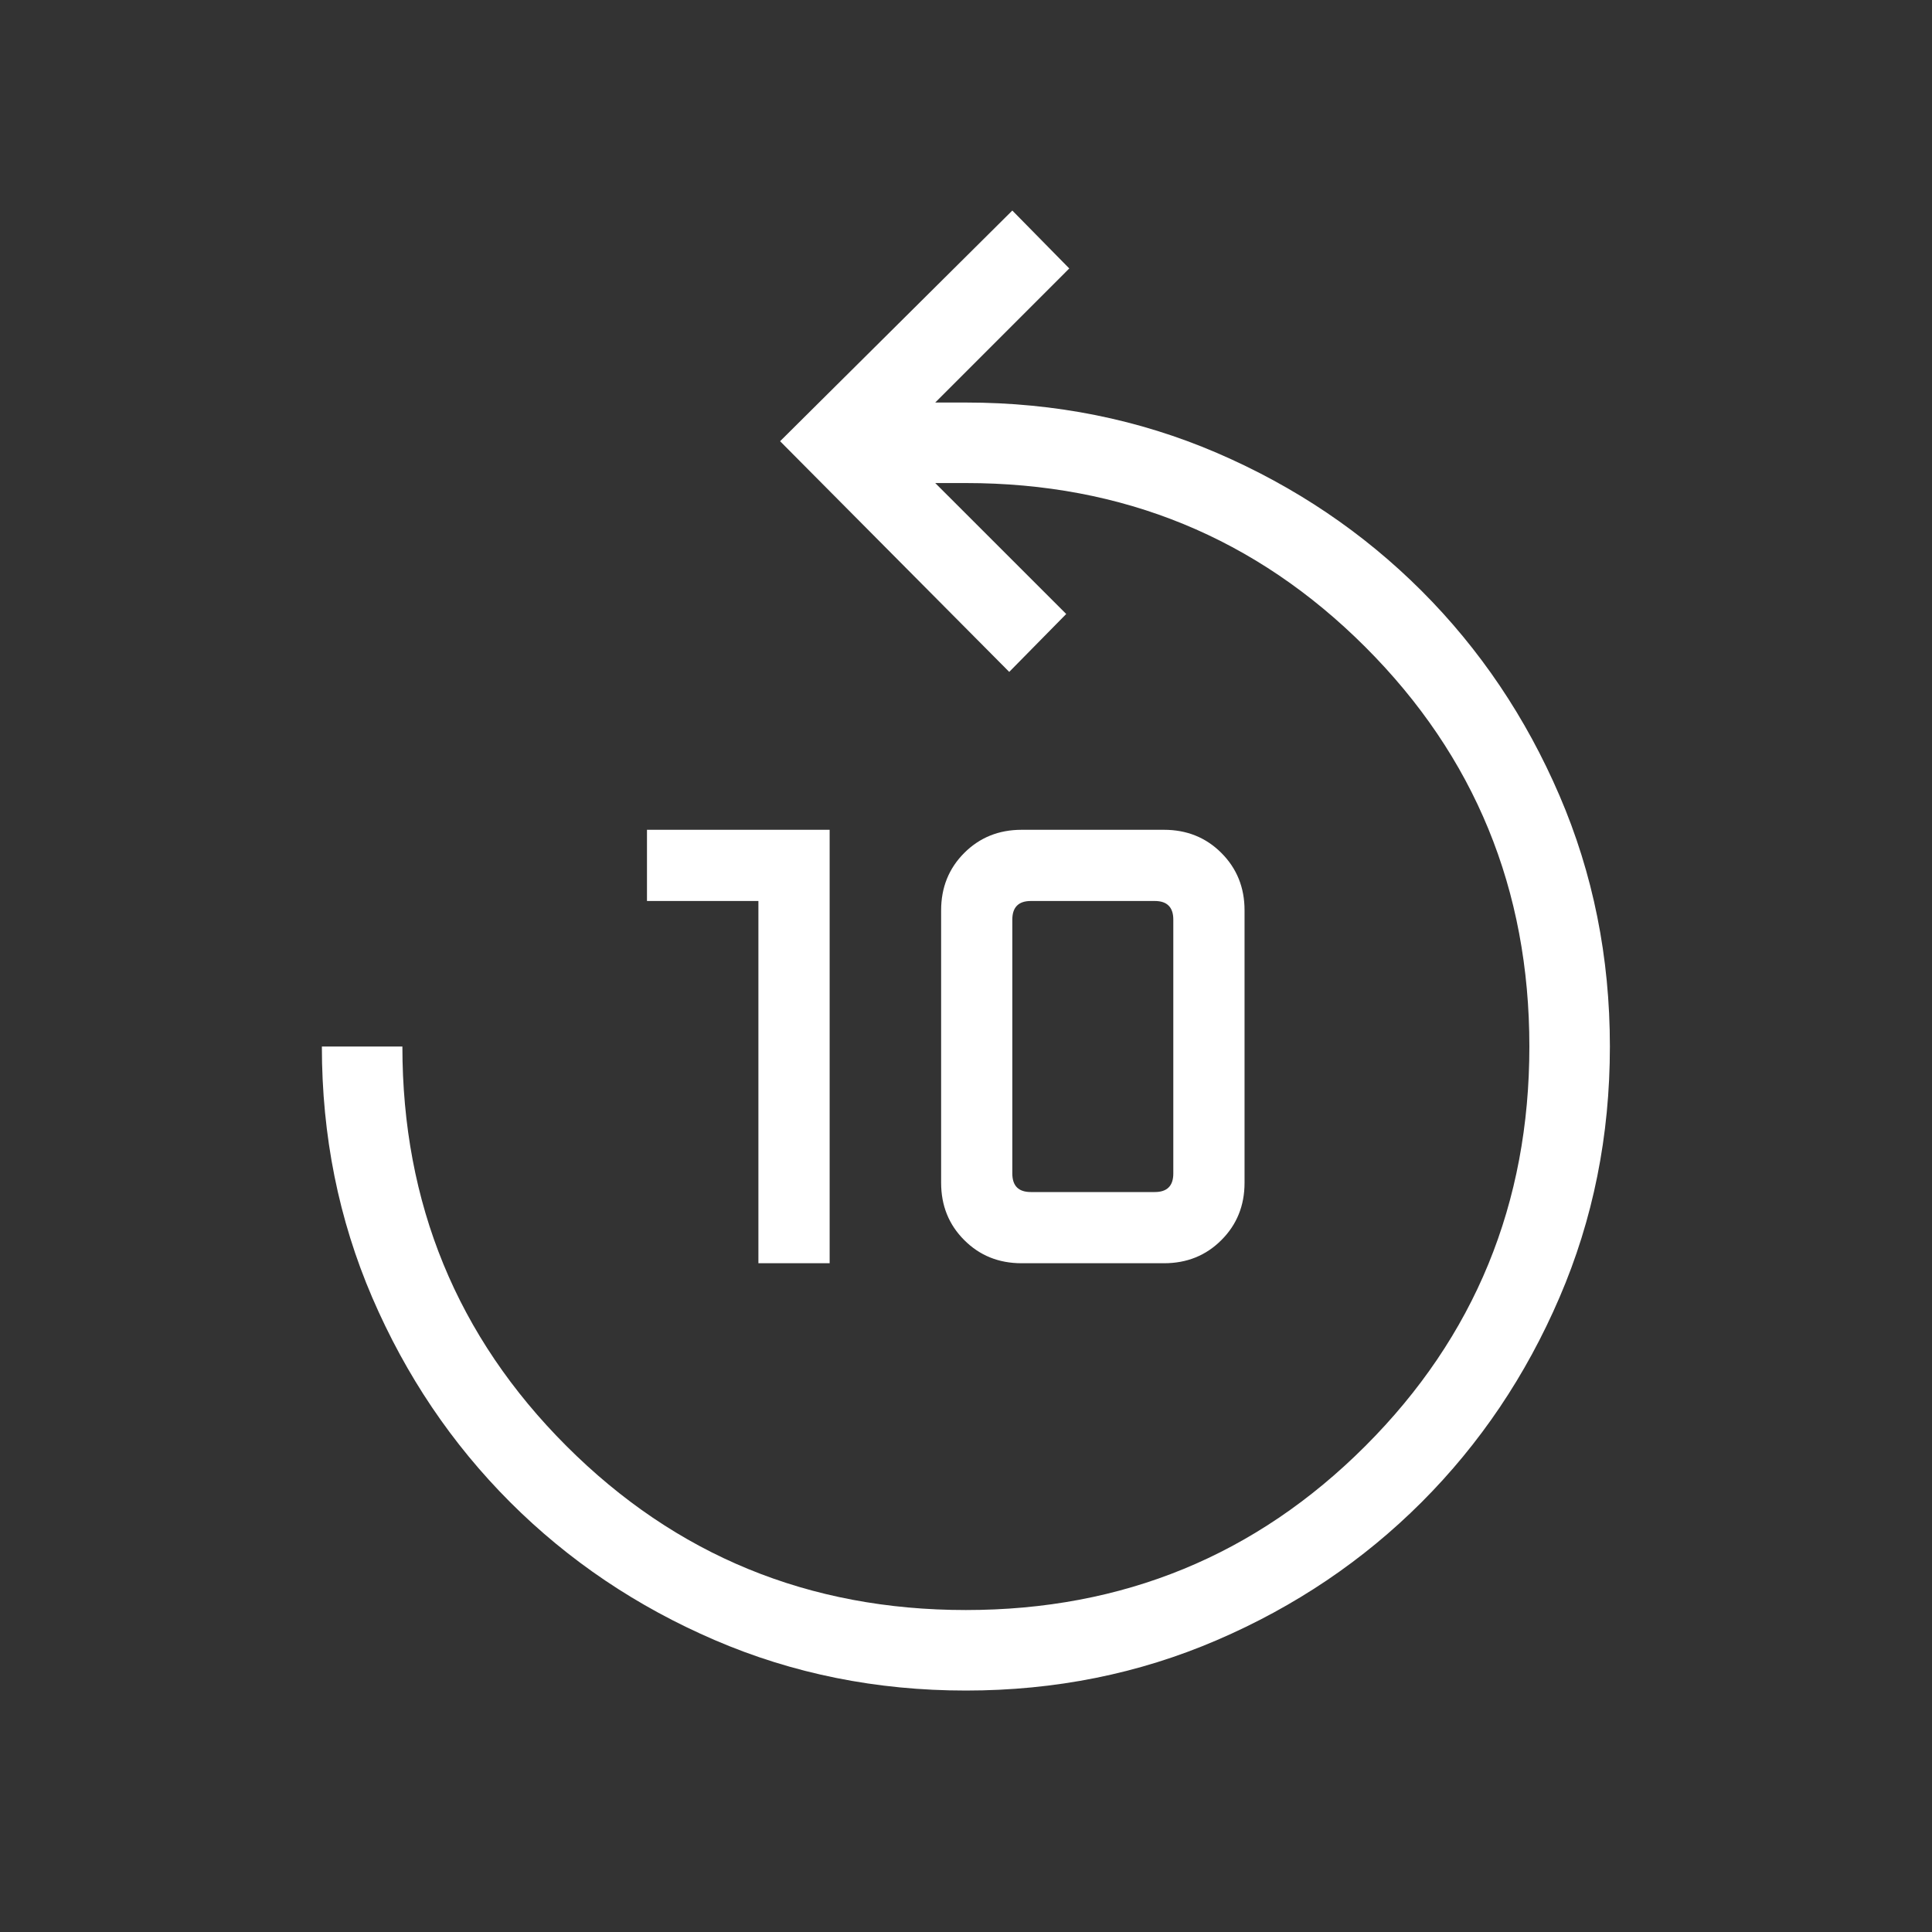 <svg width="40" height="40" viewBox="0 0 40 40" fill="none" xmlns="http://www.w3.org/2000/svg">
<rect x="0" y="0" width="40" height="40" fill="#333333" stroke="none"/>
<g id="replay_10">
<mask id="mask0_21089_496" style="mask-type:alpha" maskUnits="userSpaceOnUse" x="0" y="0" width="40" height="40">
<rect id="Bounding box" width="40" height="40" fill="#D9D9D9"/>
</mask>
<g mask="url(#mask0_21089_496)">
<path id="replay_10_2" d="M19.997 35.001C18.149 35.001 16.417 34.653 14.8 33.957C13.184 33.262 11.772 32.31 10.563 31.102C9.355 29.893 8.403 28.481 7.707 26.864C7.012 25.248 6.664 23.516 6.664 21.667H8.331C8.331 24.917 9.463 27.674 11.727 29.938C13.991 32.202 16.747 33.334 19.997 33.334C23.247 33.334 26.004 32.202 28.268 29.938C30.532 27.674 31.664 24.917 31.664 21.667C31.664 18.417 30.532 15.66 28.268 13.396C26.004 11.133 23.247 10.001 19.997 10.001H19.363L22.075 12.712L20.895 13.911L16.151 9.135L20.959 4.359L22.138 5.558L19.363 8.334H19.997C21.846 8.334 23.578 8.682 25.195 9.377C26.811 10.073 28.223 11.025 29.432 12.233C30.64 13.441 31.592 14.854 32.287 16.47C32.983 18.087 33.331 19.819 33.331 21.667C33.331 23.516 32.983 25.248 32.287 26.864C31.592 28.481 30.64 29.893 29.432 31.102C28.223 32.31 26.811 33.262 25.195 33.957C23.578 34.653 21.846 35.001 19.997 35.001ZM15.702 26.154V18.654H13.395V17.18H17.177V26.154H15.702ZM21.151 26.154C20.679 26.154 20.283 25.995 19.964 25.675C19.644 25.356 19.485 24.96 19.485 24.488V18.847C19.485 18.375 19.644 17.979 19.964 17.659C20.283 17.34 20.679 17.18 21.151 17.18H24.1C24.572 17.18 24.968 17.34 25.287 17.659C25.607 17.979 25.767 18.375 25.767 18.847V24.488C25.767 24.96 25.607 25.356 25.287 25.675C24.968 25.995 24.572 26.154 24.1 26.154H21.151ZM21.344 24.68H23.908C24.036 24.68 24.132 24.648 24.196 24.584C24.26 24.52 24.292 24.424 24.292 24.296V19.039C24.292 18.911 24.26 18.815 24.196 18.751C24.132 18.686 24.036 18.654 23.908 18.654H21.344C21.215 18.654 21.119 18.686 21.055 18.751C20.991 18.815 20.959 18.911 20.959 19.039V24.296C20.959 24.424 20.991 24.52 21.055 24.584C21.119 24.648 21.215 24.68 21.344 24.68Z" fill="white"/>
</g>
</g>
</svg>
